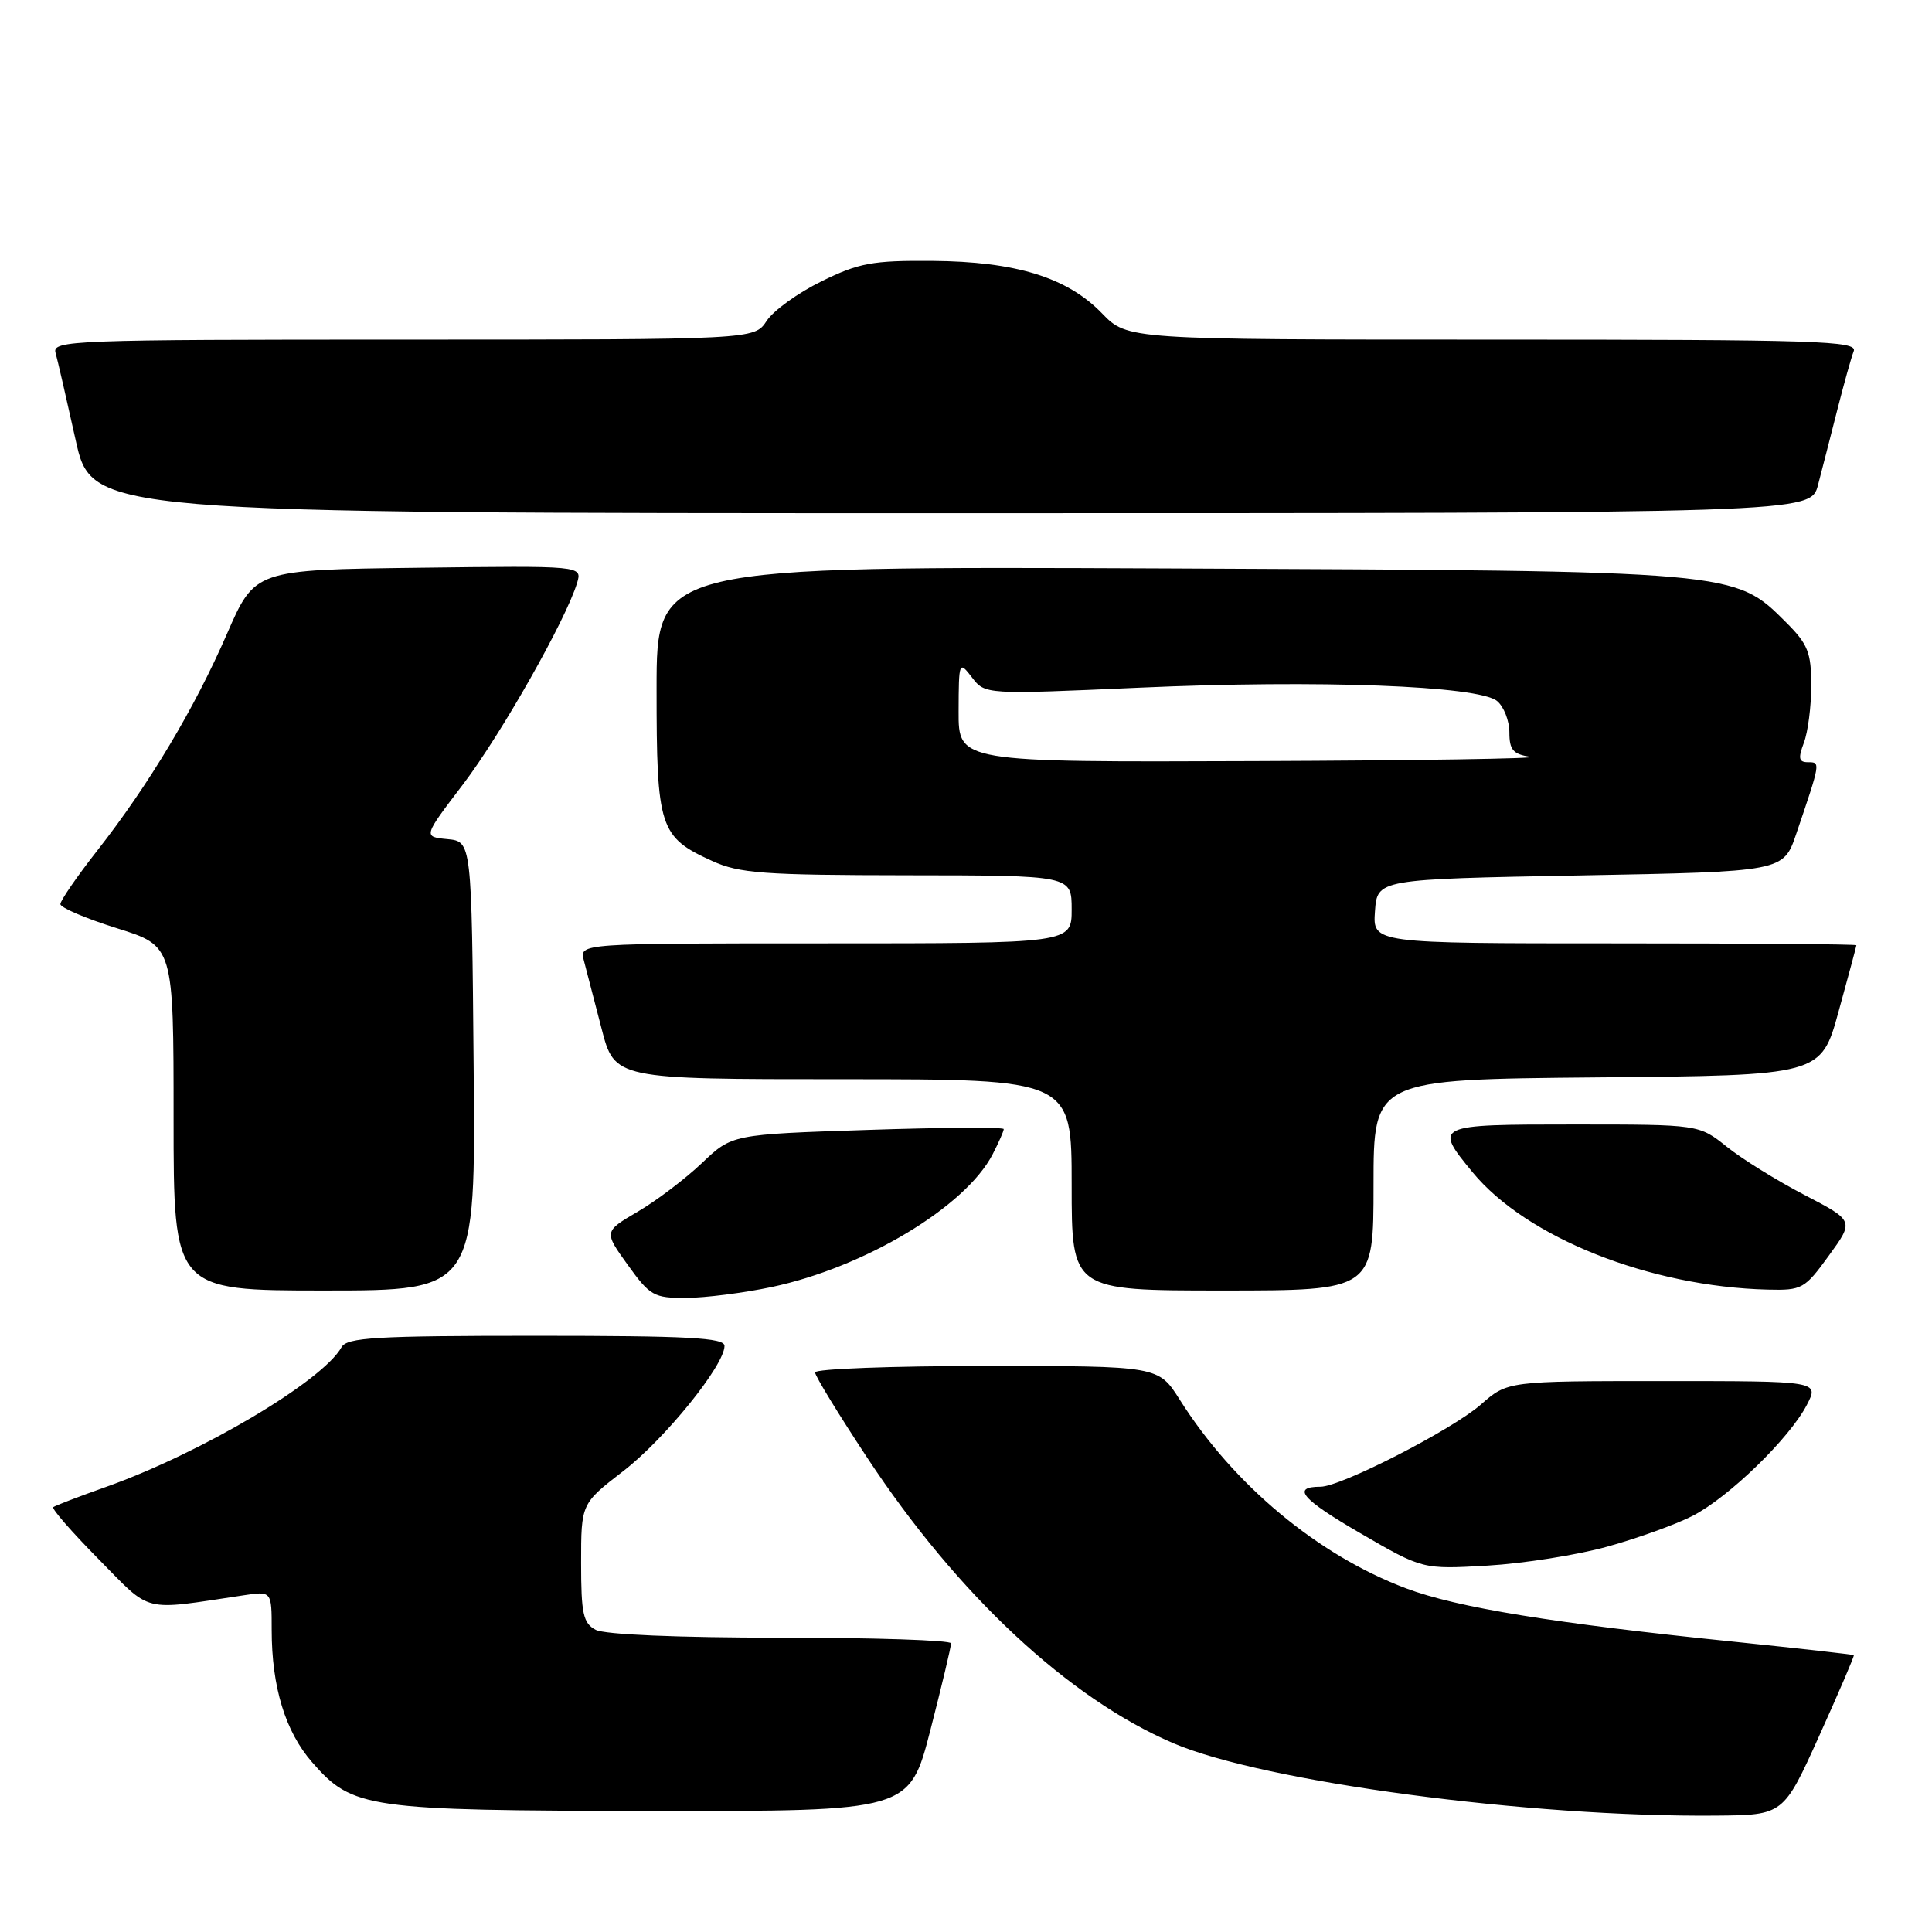 <?xml version="1.0" encoding="UTF-8" standalone="no"?>
<!DOCTYPE svg PUBLIC "-//W3C//DTD SVG 1.1//EN" "http://www.w3.org/Graphics/SVG/1.1/DTD/svg11.dtd" >
<svg xmlns="http://www.w3.org/2000/svg" xmlns:xlink="http://www.w3.org/1999/xlink" version="1.1" viewBox="0 0 256 256">
 <g >
 <path fill="currentColor"
d=" M 241.06 230.00 C 243.67 224.22 245.73 219.42 245.64 219.32 C 245.55 219.23 238.51 218.44 229.99 217.56 C 205.87 215.10 193.10 213.02 186.30 210.46 C 174.62 206.06 163.46 196.76 156.33 185.48 C 153.50 181.00 153.50 181.00 130.75 181.00 C 118.24 181.00 108.00 181.38 108.00 181.85 C 108.00 182.31 111.12 187.42 114.94 193.20 C 126.93 211.36 141.61 225.05 155.46 230.98 C 167.42 236.11 202.65 240.81 227.41 240.58 C 236.32 240.50 236.32 240.50 241.06 230.00 Z  M 123.28 229.25 C 124.80 223.34 126.03 218.16 126.02 217.75 C 126.01 217.34 115.85 217.00 103.43 217.00 C 89.79 217.00 80.10 216.59 78.93 215.96 C 77.27 215.08 77.00 213.82 77.00 207.09 C 77.00 199.24 77.00 199.24 82.57 194.94 C 88.10 190.68 96.00 180.91 96.00 178.34 C 96.00 177.26 91.21 177.00 71.05 177.00 C 49.79 177.00 45.97 177.22 45.25 178.52 C 42.73 183.02 26.61 192.57 14.00 197.04 C 10.42 198.31 7.30 199.51 7.06 199.70 C 6.81 199.90 9.51 202.99 13.06 206.59 C 20.19 213.82 18.62 213.43 32.25 211.39 C 36.00 210.82 36.00 210.82 36.00 215.97 C 36.00 223.53 37.81 229.45 41.36 233.51 C 46.72 239.65 48.55 239.91 86.50 239.96 C 120.51 240.00 120.51 240.00 123.28 229.25 Z  M 212.96 204.94 C 216.95 203.84 222.02 202.01 224.24 200.88 C 229.04 198.43 237.13 190.58 239.42 186.15 C 241.05 183.00 241.05 183.00 220.41 183.00 C 199.76 183.00 199.76 183.00 196.21 186.12 C 192.41 189.45 177.68 197.00 174.97 197.00 C 171.07 197.00 172.50 198.66 180.24 203.15 C 188.50 207.95 188.50 207.95 197.11 207.45 C 201.85 207.17 208.98 206.05 212.96 204.94 Z  M 102.25 170.54 C 114.59 167.92 127.93 159.91 131.53 152.95 C 132.34 151.38 133.00 149.88 133.00 149.61 C 133.00 149.34 124.90 149.39 115.00 149.72 C 97.00 150.31 97.00 150.31 93.01 154.11 C 90.81 156.20 86.99 159.10 84.51 160.55 C 80.01 163.19 80.01 163.19 83.17 167.59 C 86.13 171.71 86.64 172.00 90.92 171.98 C 93.44 171.97 98.54 171.32 102.25 170.54 Z  M 62.76 141.25 C 62.50 111.50 62.50 111.50 59.28 111.19 C 56.06 110.88 56.06 110.88 61.37 103.91 C 66.41 97.28 75.00 82.12 76.47 77.23 C 77.15 74.96 77.15 74.96 55.46 75.23 C 33.77 75.50 33.77 75.50 30.07 84.00 C 25.76 93.90 19.75 103.95 12.87 112.73 C 10.19 116.15 8.00 119.34 8.00 119.80 C 8.00 120.27 11.38 121.71 15.50 123.00 C 23.00 125.35 23.00 125.35 23.00 148.18 C 23.00 171.00 23.00 171.00 43.01 171.00 C 63.03 171.00 63.03 171.00 62.76 141.25 Z  M 182.00 157.01 C 182.00 143.03 182.00 143.03 211.65 142.76 C 241.30 142.50 241.30 142.50 243.63 134.00 C 244.92 129.32 245.98 125.39 245.98 125.25 C 245.99 125.11 231.57 125.00 213.94 125.00 C 181.89 125.00 181.89 125.00 182.19 120.75 C 182.50 116.50 182.50 116.50 209.41 116.00 C 236.31 115.50 236.31 115.50 238.01 110.50 C 241.25 100.96 241.24 101.00 239.59 101.00 C 238.35 101.00 238.24 100.50 239.02 98.43 C 239.56 97.02 240.00 93.60 240.00 90.83 C 240.00 86.47 239.56 85.36 236.70 82.50 C 229.80 75.60 230.30 75.65 154.75 75.32 C 87.00 75.03 87.00 75.03 87.00 91.29 C 87.00 109.74 87.38 110.91 94.38 114.09 C 97.99 115.73 101.17 115.96 120.25 115.98 C 142.00 116.00 142.00 116.00 142.00 120.50 C 142.00 125.00 142.00 125.00 109.38 125.00 C 76.77 125.00 76.77 125.00 77.36 127.25 C 77.69 128.49 78.74 132.54 79.70 136.25 C 81.44 143.00 81.44 143.00 111.72 143.00 C 142.00 143.00 142.00 143.00 142.00 157.00 C 142.00 171.00 142.00 171.00 162.00 171.00 C 182.00 171.00 182.00 171.00 182.00 157.01 Z  M 242.33 166.38 C 245.69 161.76 245.69 161.76 239.09 158.33 C 235.47 156.45 230.84 153.58 228.81 151.95 C 225.12 149.00 225.12 149.00 208.56 149.00 C 190.06 149.00 189.95 149.05 195.13 155.34 C 202.27 164.00 218.62 170.50 234.24 170.88 C 238.77 170.99 239.13 170.80 242.33 166.38 Z  M 240.90 64.25 C 241.44 62.19 242.59 57.70 243.46 54.28 C 244.33 50.86 245.30 47.37 245.63 46.53 C 246.15 45.17 240.88 45.00 197.80 45.00 C 149.39 45.00 149.39 45.00 146.02 41.52 C 141.40 36.75 134.58 34.65 123.50 34.57 C 115.61 34.51 113.80 34.84 108.85 37.28 C 105.74 38.80 102.47 41.16 101.58 42.53 C 99.95 45.00 99.95 45.00 53.41 45.00 C 9.56 45.00 6.89 45.10 7.36 46.75 C 7.63 47.71 8.82 52.89 10.01 58.25 C 12.16 68.00 12.16 68.00 126.04 68.00 C 239.92 68.00 239.92 68.00 240.90 64.25 Z  M 127.02 94.25 C 127.04 87.63 127.08 87.54 128.79 89.76 C 130.53 92.03 130.53 92.03 151.01 91.12 C 174.72 90.06 195.92 90.86 198.37 92.89 C 199.27 93.64 200.00 95.51 200.00 97.06 C 200.00 99.36 200.50 99.94 202.75 100.28 C 204.26 100.51 187.84 100.77 166.25 100.85 C 127.00 101.00 127.00 101.00 127.02 94.25 Z "/>
</g>
</svg>